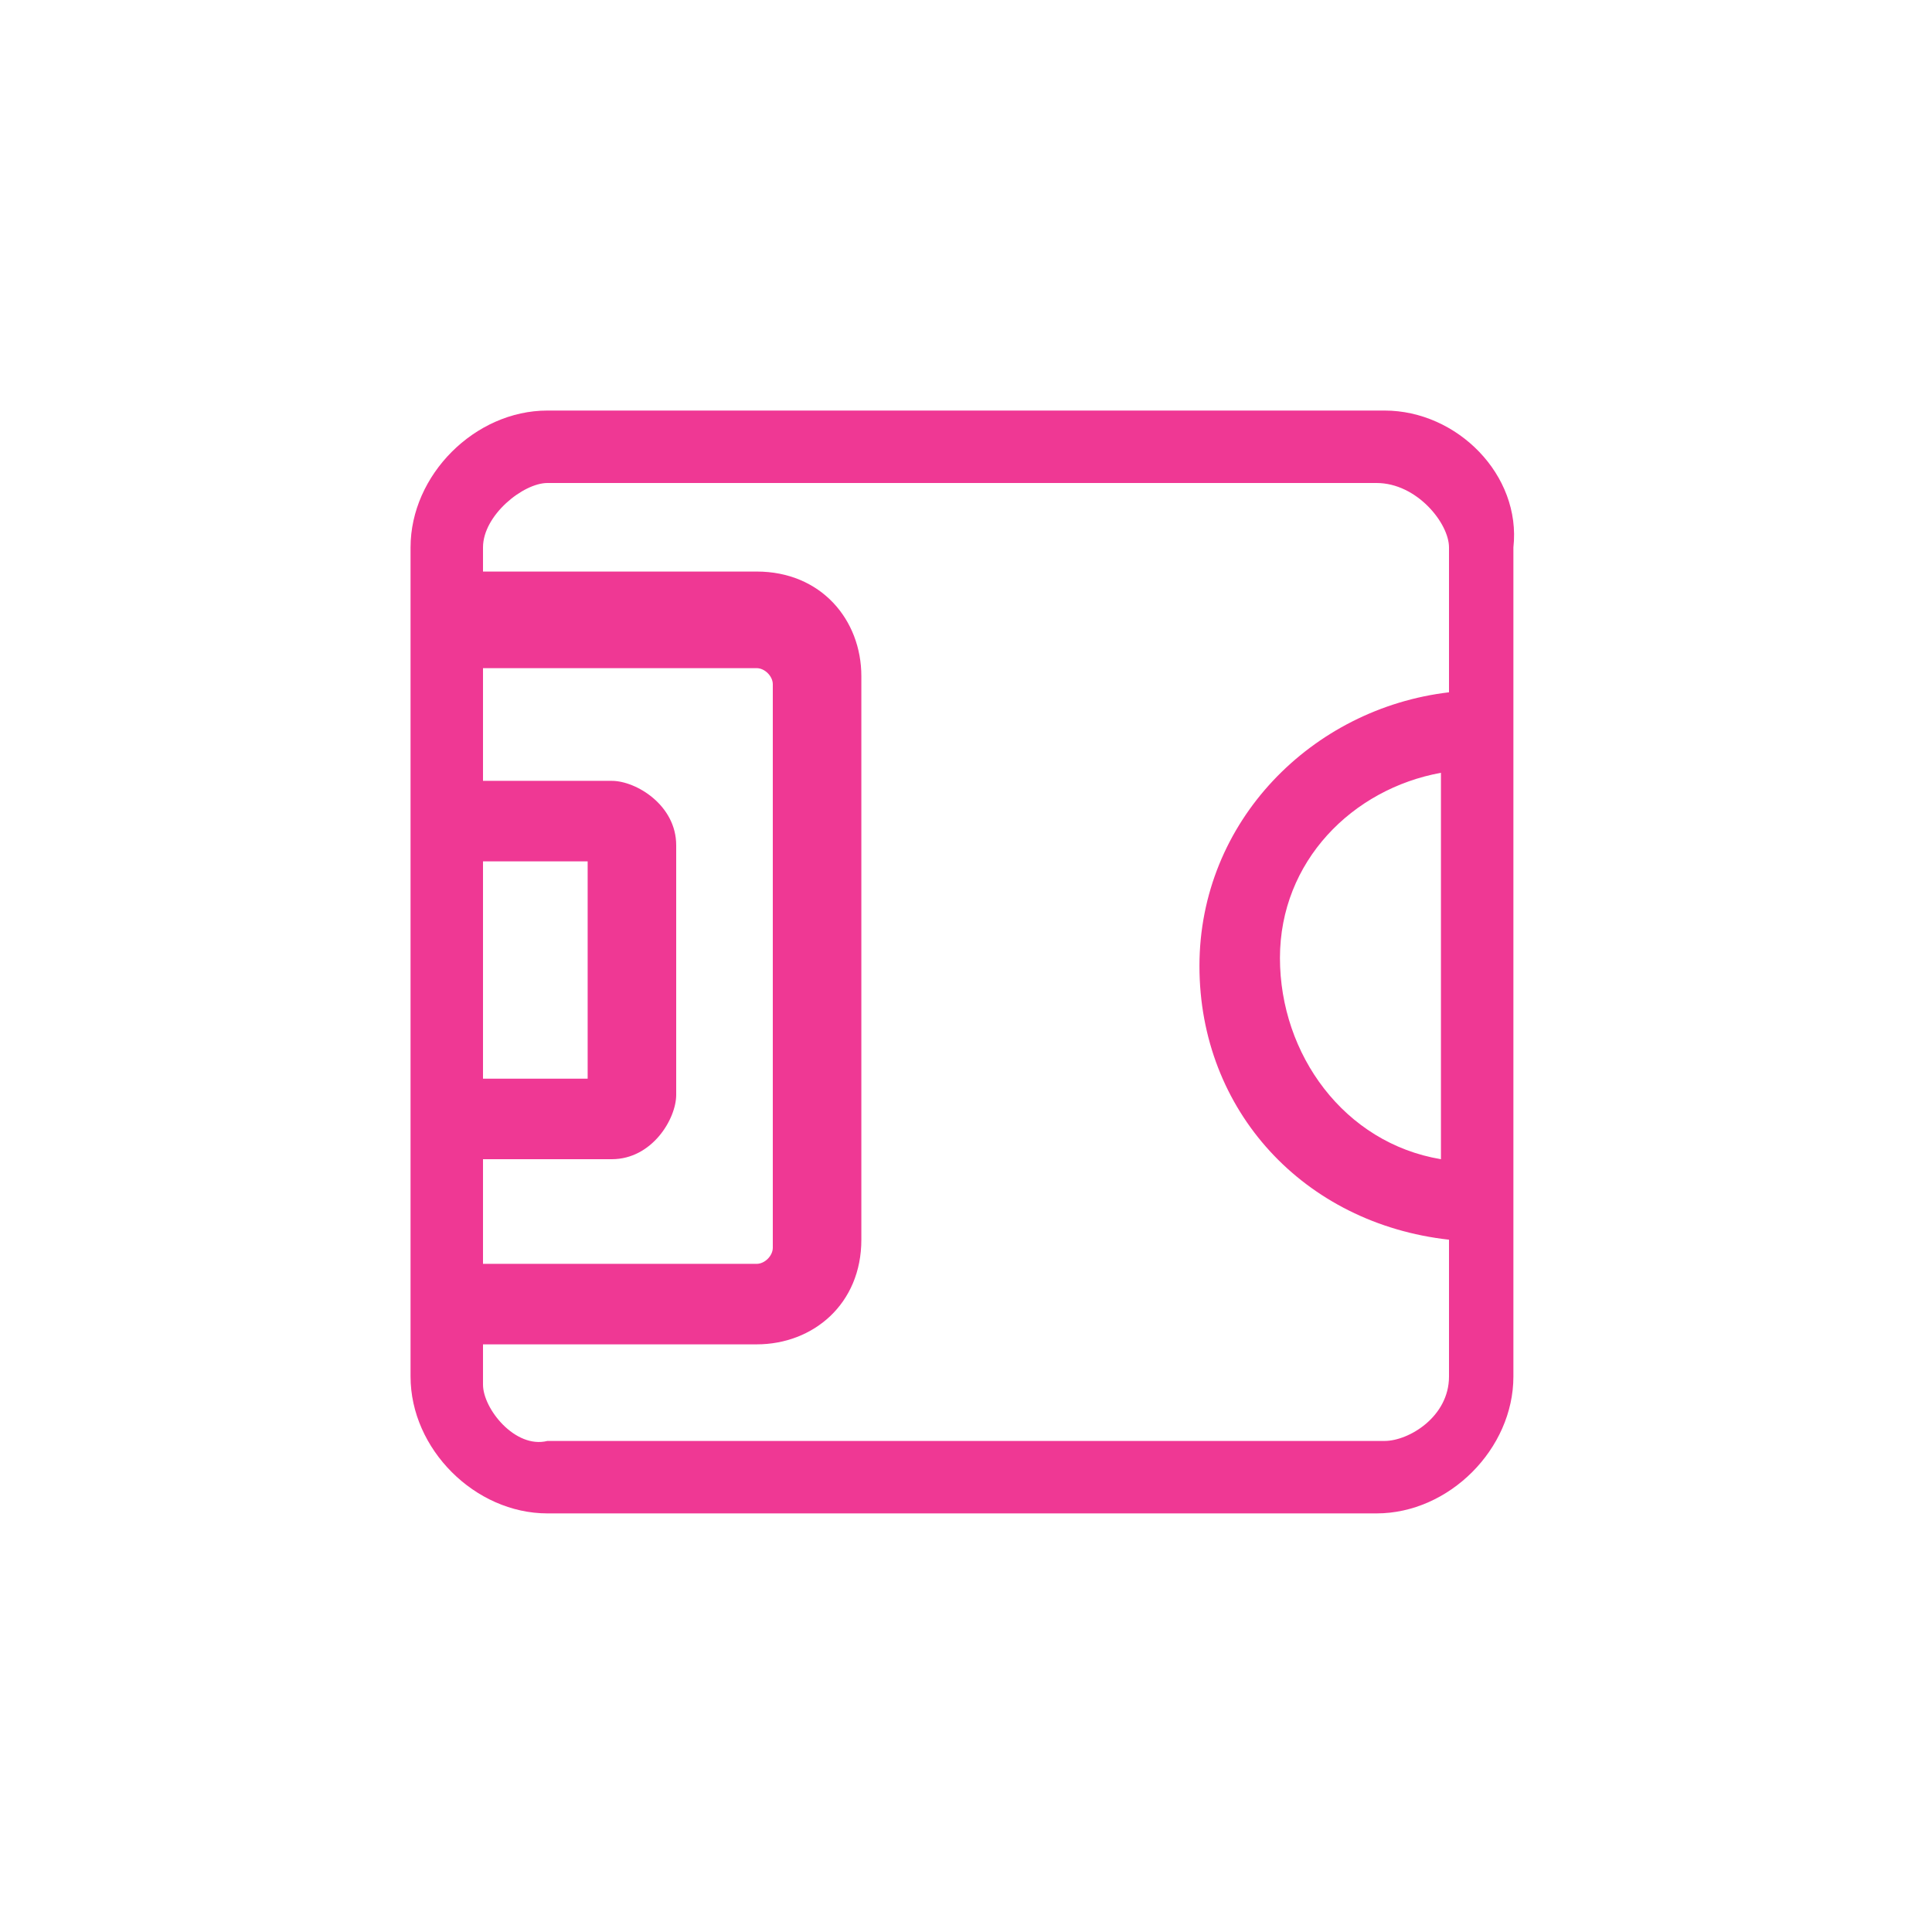 <?xml version="1.0" encoding="utf-8"?>
<!-- Generator: Adobe Illustrator 24.1.2, SVG Export Plug-In . SVG Version: 6.00 Build 0)  -->
<svg version="1.1" id="Capa_1" xmlns="http://www.w3.org/2000/svg" xmlns:xlink="http://www.w3.org/1999/xlink" x="0px" y="0px"
	 viewBox="0 0 24 24" style="enable-background:new 0 0 24 24;" xml:space="preserve">
<style type="text/css">
	.st0{fill:#EF3894;}
</style>
<path class="st0" d="M17.2,5.1H6.8c-0.9,0-1.7,0.8-1.7,1.7v10.3c0,0.9,0.8,1.7,1.7,1.7h10.3c0.9,0,1.7-0.8,1.7-1.7v-1.6v-7V6.8
	C18.9,5.9,18.1,5.1,17.2,5.1z M7.6,14.4c0.5,0,0.8-0.5,0.8-0.8v-3.1c0-0.5-0.5-0.8-0.8-0.8H6V8.3h3.4c0.1,0,0.2,0.1,0.2,0.2v7
	c0,0.1-0.1,0.2-0.2,0.2H6v-1.3H7.6L7.6,14.4z M6,13.4v-2.7h1.3v2.7H6z M18,8.6c-1.7,0.2-3.1,1.6-3.1,3.4s1.3,3.2,3.1,3.4v1.7
	c0,0.5-0.5,0.8-0.8,0.8H6.8C6.4,18,6,17.5,6,17.2v-0.5h3.4c0.7,0,1.3-0.5,1.3-1.3v-7c0-0.7-0.5-1.3-1.3-1.3H6V6.8C6,6.4,6.5,6,6.8,6
	h10.3C17.6,6,18,6.5,18,6.8V8.6L18,8.6z M17.9,9.6v4.8c-1.2-0.2-2-1.3-2-2.5S16.8,9.8,17.9,9.6z"/>
</svg>
